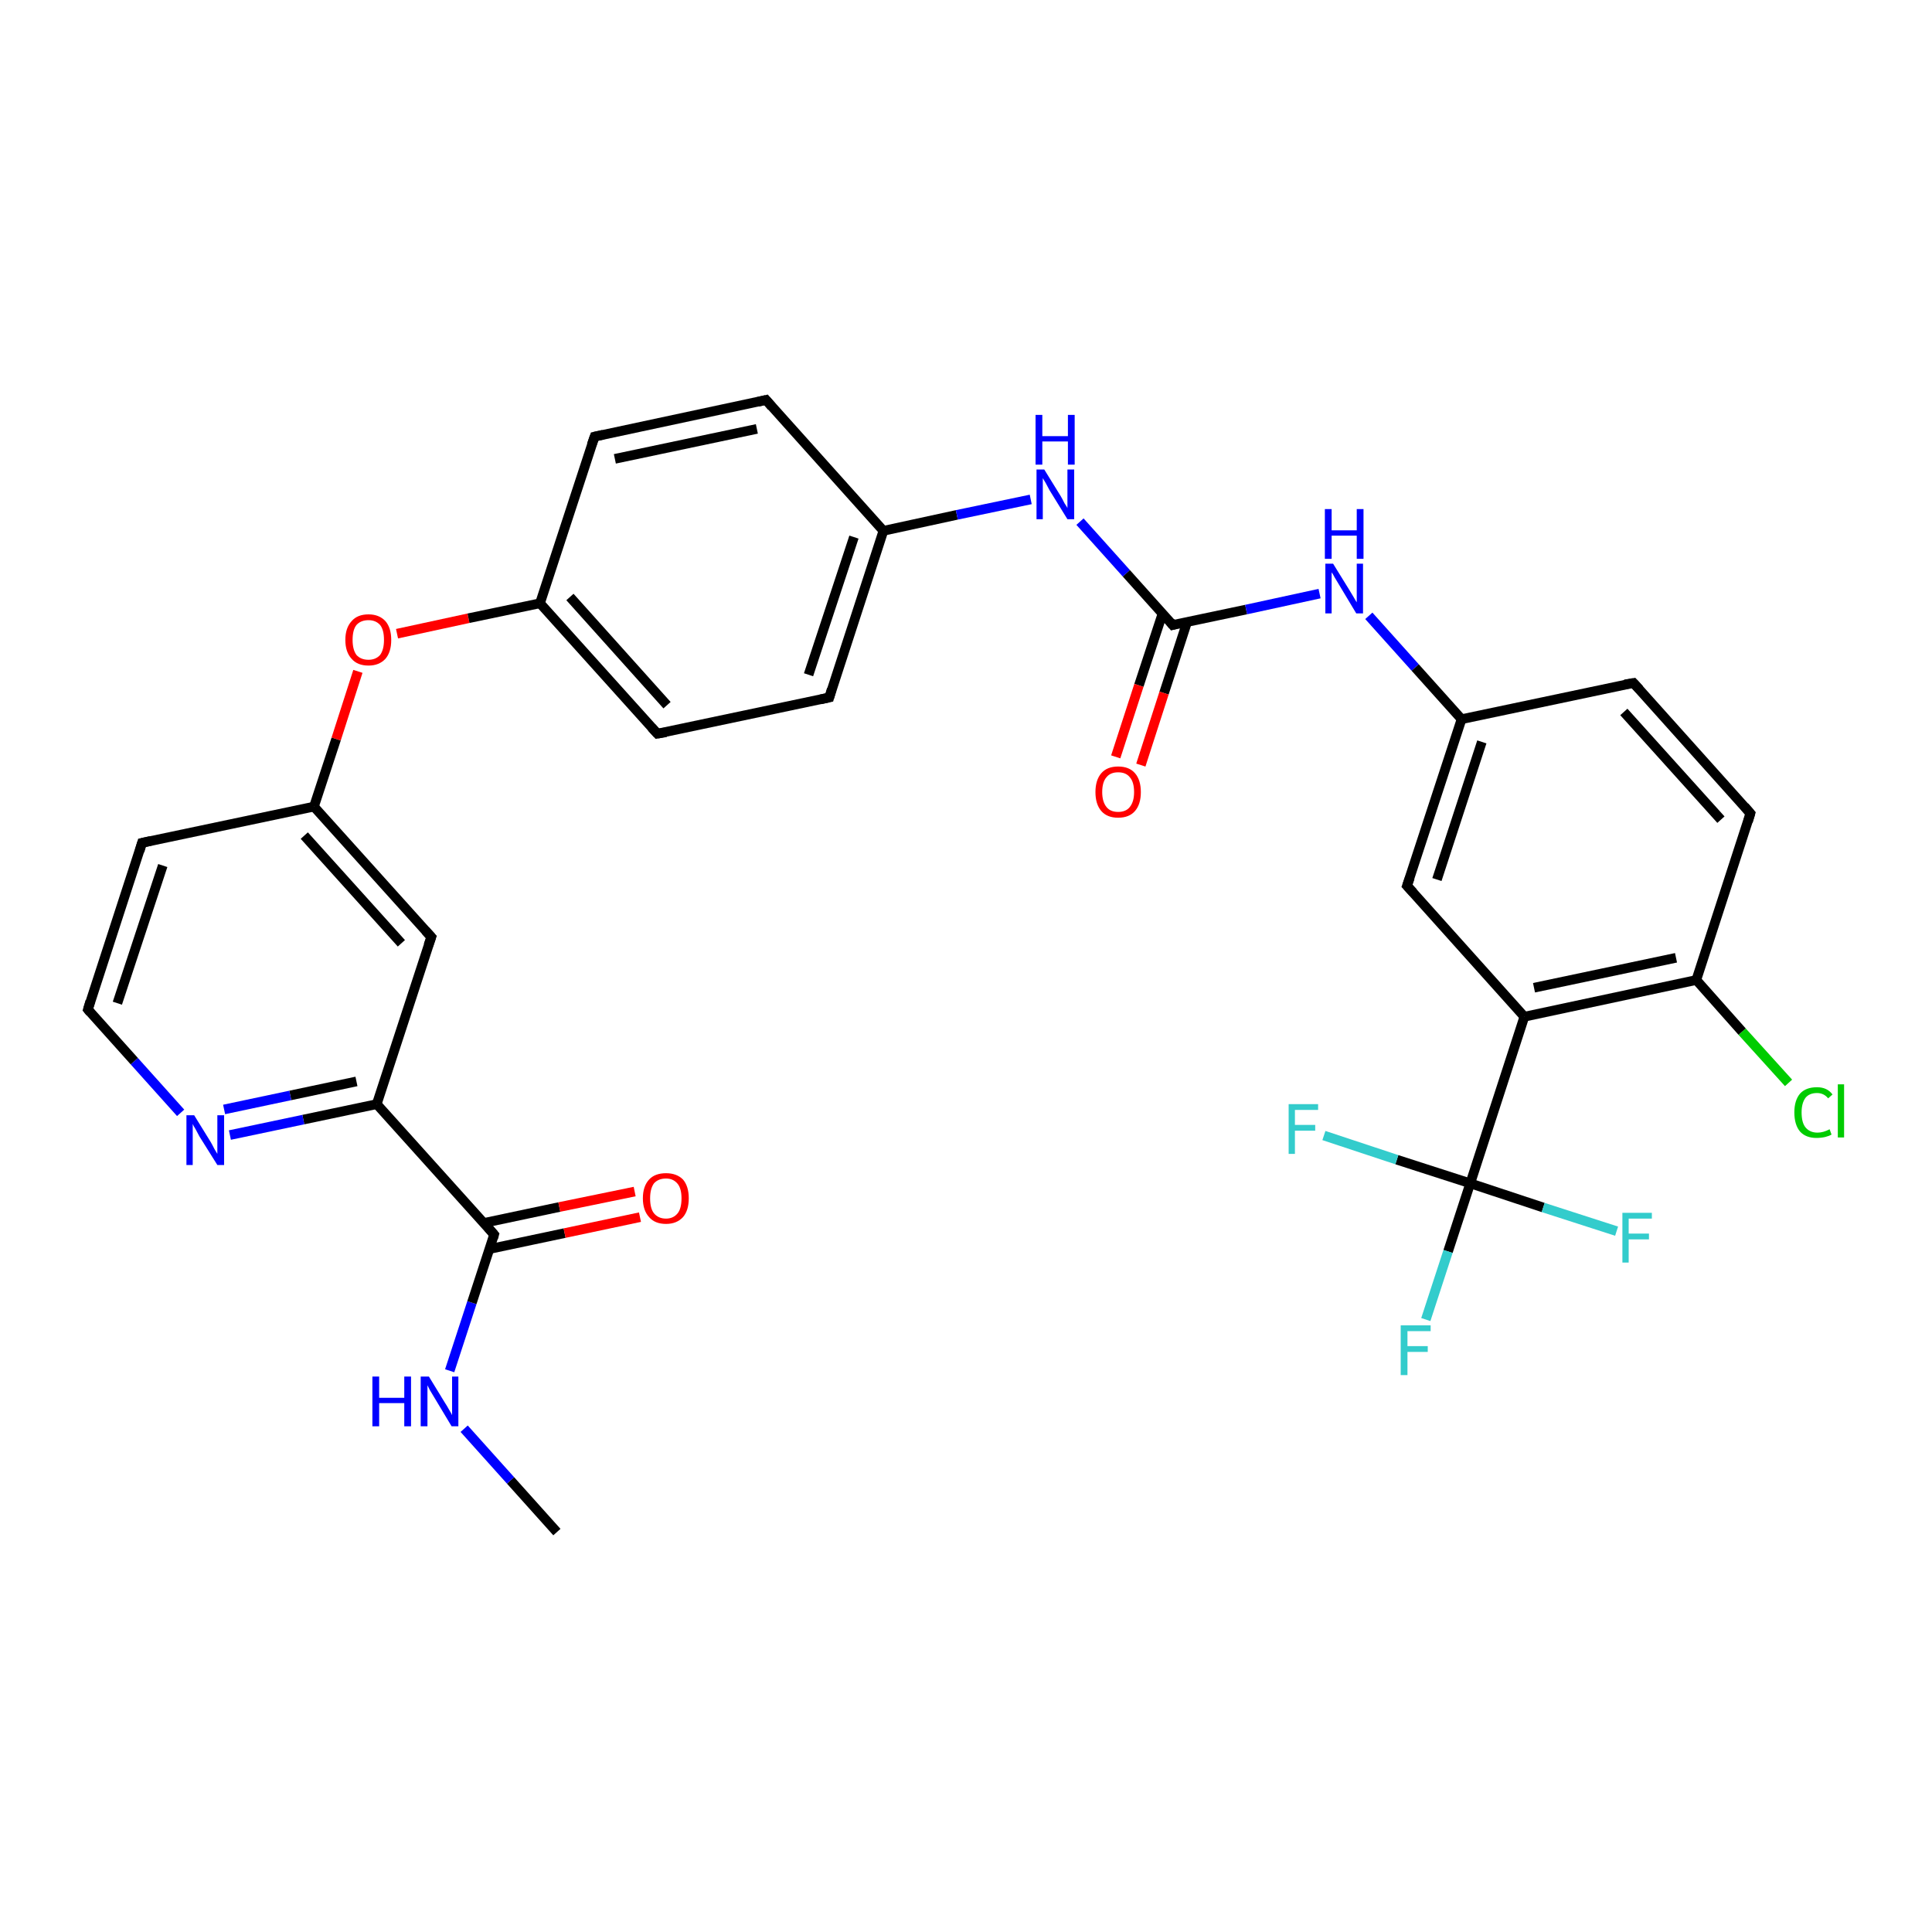 <?xml version='1.0' encoding='iso-8859-1'?>
<svg version='1.1' baseProfile='full'
              xmlns='http://www.w3.org/2000/svg'
                      xmlns:rdkit='http://www.rdkit.org/xml'
                      xmlns:xlink='http://www.w3.org/1999/xlink'
                  xml:space='preserve'
width='400px' height='400px' viewBox='0 0 400 400'>
<!-- END OF HEADER -->
<rect style='opacity:1.0;fill:#FFFFFF;stroke:none' width='400.0' height='400.0' x='0.0' y='0.0'> </rect>
<path class='bond-0 atom-0 atom-1' d='M 115.3,317.2 L 105.7,306.5' style='fill:none;fill-rule:evenodd;stroke:#000000;stroke-width:2.0px;stroke-linecap:butt;stroke-linejoin:miter;stroke-opacity:1' />
<path class='bond-0 atom-0 atom-1' d='M 105.7,306.5 L 96.1,295.8' style='fill:none;fill-rule:evenodd;stroke:#0000FF;stroke-width:2.0px;stroke-linecap:butt;stroke-linejoin:miter;stroke-opacity:1' />
<path class='bond-1 atom-1 atom-2' d='M 93.1,283.8 L 97.7,269.7' style='fill:none;fill-rule:evenodd;stroke:#0000FF;stroke-width:2.0px;stroke-linecap:butt;stroke-linejoin:miter;stroke-opacity:1' />
<path class='bond-1 atom-1 atom-2' d='M 97.7,269.7 L 102.3,255.6' style='fill:none;fill-rule:evenodd;stroke:#000000;stroke-width:2.0px;stroke-linecap:butt;stroke-linejoin:miter;stroke-opacity:1' />
<path class='bond-2 atom-2 atom-3' d='M 101.3,258.6 L 116.9,255.3' style='fill:none;fill-rule:evenodd;stroke:#000000;stroke-width:2.0px;stroke-linecap:butt;stroke-linejoin:miter;stroke-opacity:1' />
<path class='bond-2 atom-2 atom-3' d='M 116.9,255.3 L 132.5,252.0' style='fill:none;fill-rule:evenodd;stroke:#FF0000;stroke-width:2.0px;stroke-linecap:butt;stroke-linejoin:miter;stroke-opacity:1' />
<path class='bond-2 atom-2 atom-3' d='M 100.2,253.2 L 115.8,249.9' style='fill:none;fill-rule:evenodd;stroke:#000000;stroke-width:2.0px;stroke-linecap:butt;stroke-linejoin:miter;stroke-opacity:1' />
<path class='bond-2 atom-2 atom-3' d='M 115.8,249.9 L 131.4,246.7' style='fill:none;fill-rule:evenodd;stroke:#FF0000;stroke-width:2.0px;stroke-linecap:butt;stroke-linejoin:miter;stroke-opacity:1' />
<path class='bond-3 atom-2 atom-4' d='M 102.3,255.6 L 78.0,228.6' style='fill:none;fill-rule:evenodd;stroke:#000000;stroke-width:2.0px;stroke-linecap:butt;stroke-linejoin:miter;stroke-opacity:1' />
<path class='bond-4 atom-4 atom-5' d='M 78.0,228.6 L 62.8,231.8' style='fill:none;fill-rule:evenodd;stroke:#000000;stroke-width:2.0px;stroke-linecap:butt;stroke-linejoin:miter;stroke-opacity:1' />
<path class='bond-4 atom-4 atom-5' d='M 62.8,231.8 L 47.6,235.0' style='fill:none;fill-rule:evenodd;stroke:#0000FF;stroke-width:2.0px;stroke-linecap:butt;stroke-linejoin:miter;stroke-opacity:1' />
<path class='bond-4 atom-4 atom-5' d='M 73.8,223.9 L 60.1,226.8' style='fill:none;fill-rule:evenodd;stroke:#000000;stroke-width:2.0px;stroke-linecap:butt;stroke-linejoin:miter;stroke-opacity:1' />
<path class='bond-4 atom-4 atom-5' d='M 60.1,226.8 L 46.4,229.7' style='fill:none;fill-rule:evenodd;stroke:#0000FF;stroke-width:2.0px;stroke-linecap:butt;stroke-linejoin:miter;stroke-opacity:1' />
<path class='bond-5 atom-5 atom-6' d='M 37.4,230.4 L 27.8,219.7' style='fill:none;fill-rule:evenodd;stroke:#0000FF;stroke-width:2.0px;stroke-linecap:butt;stroke-linejoin:miter;stroke-opacity:1' />
<path class='bond-5 atom-5 atom-6' d='M 27.8,219.7 L 18.2,209.0' style='fill:none;fill-rule:evenodd;stroke:#000000;stroke-width:2.0px;stroke-linecap:butt;stroke-linejoin:miter;stroke-opacity:1' />
<path class='bond-6 atom-6 atom-7' d='M 18.2,209.0 L 29.4,174.5' style='fill:none;fill-rule:evenodd;stroke:#000000;stroke-width:2.0px;stroke-linecap:butt;stroke-linejoin:miter;stroke-opacity:1' />
<path class='bond-6 atom-6 atom-7' d='M 24.3,207.7 L 33.7,179.2' style='fill:none;fill-rule:evenodd;stroke:#000000;stroke-width:2.0px;stroke-linecap:butt;stroke-linejoin:miter;stroke-opacity:1' />
<path class='bond-7 atom-7 atom-8' d='M 29.4,174.5 L 65.0,167.0' style='fill:none;fill-rule:evenodd;stroke:#000000;stroke-width:2.0px;stroke-linecap:butt;stroke-linejoin:miter;stroke-opacity:1' />
<path class='bond-8 atom-8 atom-9' d='M 65.0,167.0 L 69.6,153.0' style='fill:none;fill-rule:evenodd;stroke:#000000;stroke-width:2.0px;stroke-linecap:butt;stroke-linejoin:miter;stroke-opacity:1' />
<path class='bond-8 atom-8 atom-9' d='M 69.6,153.0 L 74.1,139.0' style='fill:none;fill-rule:evenodd;stroke:#FF0000;stroke-width:2.0px;stroke-linecap:butt;stroke-linejoin:miter;stroke-opacity:1' />
<path class='bond-9 atom-9 atom-10' d='M 82.2,131.2 L 97.0,128.0' style='fill:none;fill-rule:evenodd;stroke:#FF0000;stroke-width:2.0px;stroke-linecap:butt;stroke-linejoin:miter;stroke-opacity:1' />
<path class='bond-9 atom-9 atom-10' d='M 97.0,128.0 L 111.8,124.9' style='fill:none;fill-rule:evenodd;stroke:#000000;stroke-width:2.0px;stroke-linecap:butt;stroke-linejoin:miter;stroke-opacity:1' />
<path class='bond-10 atom-10 atom-11' d='M 111.8,124.9 L 136.1,151.9' style='fill:none;fill-rule:evenodd;stroke:#000000;stroke-width:2.0px;stroke-linecap:butt;stroke-linejoin:miter;stroke-opacity:1' />
<path class='bond-10 atom-10 atom-11' d='M 118.0,123.6 L 138.1,146.0' style='fill:none;fill-rule:evenodd;stroke:#000000;stroke-width:2.0px;stroke-linecap:butt;stroke-linejoin:miter;stroke-opacity:1' />
<path class='bond-11 atom-11 atom-12' d='M 136.1,151.9 L 171.7,144.4' style='fill:none;fill-rule:evenodd;stroke:#000000;stroke-width:2.0px;stroke-linecap:butt;stroke-linejoin:miter;stroke-opacity:1' />
<path class='bond-12 atom-12 atom-13' d='M 171.7,144.4 L 182.9,109.9' style='fill:none;fill-rule:evenodd;stroke:#000000;stroke-width:2.0px;stroke-linecap:butt;stroke-linejoin:miter;stroke-opacity:1' />
<path class='bond-12 atom-12 atom-13' d='M 167.4,139.7 L 176.8,111.2' style='fill:none;fill-rule:evenodd;stroke:#000000;stroke-width:2.0px;stroke-linecap:butt;stroke-linejoin:miter;stroke-opacity:1' />
<path class='bond-13 atom-13 atom-14' d='M 182.9,109.9 L 198.1,106.6' style='fill:none;fill-rule:evenodd;stroke:#000000;stroke-width:2.0px;stroke-linecap:butt;stroke-linejoin:miter;stroke-opacity:1' />
<path class='bond-13 atom-13 atom-14' d='M 198.1,106.6 L 213.4,103.4' style='fill:none;fill-rule:evenodd;stroke:#0000FF;stroke-width:2.0px;stroke-linecap:butt;stroke-linejoin:miter;stroke-opacity:1' />
<path class='bond-14 atom-14 atom-15' d='M 223.6,108.0 L 233.2,118.7' style='fill:none;fill-rule:evenodd;stroke:#0000FF;stroke-width:2.0px;stroke-linecap:butt;stroke-linejoin:miter;stroke-opacity:1' />
<path class='bond-14 atom-14 atom-15' d='M 233.2,118.7 L 242.8,129.4' style='fill:none;fill-rule:evenodd;stroke:#000000;stroke-width:2.0px;stroke-linecap:butt;stroke-linejoin:miter;stroke-opacity:1' />
<path class='bond-15 atom-15 atom-16' d='M 240.7,127.0 L 235.8,141.9' style='fill:none;fill-rule:evenodd;stroke:#000000;stroke-width:2.0px;stroke-linecap:butt;stroke-linejoin:miter;stroke-opacity:1' />
<path class='bond-15 atom-15 atom-16' d='M 235.8,141.9 L 231.0,156.7' style='fill:none;fill-rule:evenodd;stroke:#FF0000;stroke-width:2.0px;stroke-linecap:butt;stroke-linejoin:miter;stroke-opacity:1' />
<path class='bond-15 atom-15 atom-16' d='M 245.8,128.7 L 241.0,143.5' style='fill:none;fill-rule:evenodd;stroke:#000000;stroke-width:2.0px;stroke-linecap:butt;stroke-linejoin:miter;stroke-opacity:1' />
<path class='bond-15 atom-15 atom-16' d='M 241.0,143.5 L 236.2,158.4' style='fill:none;fill-rule:evenodd;stroke:#FF0000;stroke-width:2.0px;stroke-linecap:butt;stroke-linejoin:miter;stroke-opacity:1' />
<path class='bond-16 atom-15 atom-17' d='M 242.8,129.4 L 258.0,126.2' style='fill:none;fill-rule:evenodd;stroke:#000000;stroke-width:2.0px;stroke-linecap:butt;stroke-linejoin:miter;stroke-opacity:1' />
<path class='bond-16 atom-15 atom-17' d='M 258.0,126.2 L 273.2,122.9' style='fill:none;fill-rule:evenodd;stroke:#0000FF;stroke-width:2.0px;stroke-linecap:butt;stroke-linejoin:miter;stroke-opacity:1' />
<path class='bond-17 atom-17 atom-18' d='M 283.4,127.5 L 293.0,138.2' style='fill:none;fill-rule:evenodd;stroke:#0000FF;stroke-width:2.0px;stroke-linecap:butt;stroke-linejoin:miter;stroke-opacity:1' />
<path class='bond-17 atom-17 atom-18' d='M 293.0,138.2 L 302.6,148.9' style='fill:none;fill-rule:evenodd;stroke:#000000;stroke-width:2.0px;stroke-linecap:butt;stroke-linejoin:miter;stroke-opacity:1' />
<path class='bond-18 atom-18 atom-19' d='M 302.6,148.9 L 291.3,183.4' style='fill:none;fill-rule:evenodd;stroke:#000000;stroke-width:2.0px;stroke-linecap:butt;stroke-linejoin:miter;stroke-opacity:1' />
<path class='bond-18 atom-18 atom-19' d='M 306.8,153.6 L 297.5,182.1' style='fill:none;fill-rule:evenodd;stroke:#000000;stroke-width:2.0px;stroke-linecap:butt;stroke-linejoin:miter;stroke-opacity:1' />
<path class='bond-19 atom-19 atom-20' d='M 291.3,183.4 L 315.6,210.5' style='fill:none;fill-rule:evenodd;stroke:#000000;stroke-width:2.0px;stroke-linecap:butt;stroke-linejoin:miter;stroke-opacity:1' />
<path class='bond-20 atom-20 atom-21' d='M 315.6,210.5 L 351.2,202.9' style='fill:none;fill-rule:evenodd;stroke:#000000;stroke-width:2.0px;stroke-linecap:butt;stroke-linejoin:miter;stroke-opacity:1' />
<path class='bond-20 atom-20 atom-21' d='M 317.6,204.5 L 347.0,198.3' style='fill:none;fill-rule:evenodd;stroke:#000000;stroke-width:2.0px;stroke-linecap:butt;stroke-linejoin:miter;stroke-opacity:1' />
<path class='bond-21 atom-21 atom-22' d='M 351.2,202.9 L 360.7,213.6' style='fill:none;fill-rule:evenodd;stroke:#000000;stroke-width:2.0px;stroke-linecap:butt;stroke-linejoin:miter;stroke-opacity:1' />
<path class='bond-21 atom-21 atom-22' d='M 360.7,213.6 L 370.3,224.2' style='fill:none;fill-rule:evenodd;stroke:#00CC00;stroke-width:2.0px;stroke-linecap:butt;stroke-linejoin:miter;stroke-opacity:1' />
<path class='bond-22 atom-21 atom-23' d='M 351.2,202.9 L 362.4,168.4' style='fill:none;fill-rule:evenodd;stroke:#000000;stroke-width:2.0px;stroke-linecap:butt;stroke-linejoin:miter;stroke-opacity:1' />
<path class='bond-23 atom-23 atom-24' d='M 362.4,168.4 L 338.2,141.4' style='fill:none;fill-rule:evenodd;stroke:#000000;stroke-width:2.0px;stroke-linecap:butt;stroke-linejoin:miter;stroke-opacity:1' />
<path class='bond-23 atom-23 atom-24' d='M 356.3,169.7 L 336.2,147.4' style='fill:none;fill-rule:evenodd;stroke:#000000;stroke-width:2.0px;stroke-linecap:butt;stroke-linejoin:miter;stroke-opacity:1' />
<path class='bond-24 atom-20 atom-25' d='M 315.6,210.5 L 304.4,245.0' style='fill:none;fill-rule:evenodd;stroke:#000000;stroke-width:2.0px;stroke-linecap:butt;stroke-linejoin:miter;stroke-opacity:1' />
<path class='bond-25 atom-25 atom-26' d='M 304.4,245.0 L 299.8,259.1' style='fill:none;fill-rule:evenodd;stroke:#000000;stroke-width:2.0px;stroke-linecap:butt;stroke-linejoin:miter;stroke-opacity:1' />
<path class='bond-25 atom-25 atom-26' d='M 299.8,259.1 L 295.2,273.2' style='fill:none;fill-rule:evenodd;stroke:#33CCCC;stroke-width:2.0px;stroke-linecap:butt;stroke-linejoin:miter;stroke-opacity:1' />
<path class='bond-26 atom-25 atom-27' d='M 304.4,245.0 L 289.2,240.1' style='fill:none;fill-rule:evenodd;stroke:#000000;stroke-width:2.0px;stroke-linecap:butt;stroke-linejoin:miter;stroke-opacity:1' />
<path class='bond-26 atom-25 atom-27' d='M 289.2,240.1 L 274.1,235.1' style='fill:none;fill-rule:evenodd;stroke:#33CCCC;stroke-width:2.0px;stroke-linecap:butt;stroke-linejoin:miter;stroke-opacity:1' />
<path class='bond-27 atom-25 atom-28' d='M 304.4,245.0 L 319.5,250.0' style='fill:none;fill-rule:evenodd;stroke:#000000;stroke-width:2.0px;stroke-linecap:butt;stroke-linejoin:miter;stroke-opacity:1' />
<path class='bond-27 atom-25 atom-28' d='M 319.5,250.0 L 334.7,254.9' style='fill:none;fill-rule:evenodd;stroke:#33CCCC;stroke-width:2.0px;stroke-linecap:butt;stroke-linejoin:miter;stroke-opacity:1' />
<path class='bond-28 atom-13 atom-29' d='M 182.9,109.9 L 158.6,82.8' style='fill:none;fill-rule:evenodd;stroke:#000000;stroke-width:2.0px;stroke-linecap:butt;stroke-linejoin:miter;stroke-opacity:1' />
<path class='bond-29 atom-29 atom-30' d='M 158.6,82.8 L 123.1,90.4' style='fill:none;fill-rule:evenodd;stroke:#000000;stroke-width:2.0px;stroke-linecap:butt;stroke-linejoin:miter;stroke-opacity:1' />
<path class='bond-29 atom-29 atom-30' d='M 156.7,88.8 L 127.3,95.0' style='fill:none;fill-rule:evenodd;stroke:#000000;stroke-width:2.0px;stroke-linecap:butt;stroke-linejoin:miter;stroke-opacity:1' />
<path class='bond-30 atom-8 atom-31' d='M 65.0,167.0 L 89.3,194.0' style='fill:none;fill-rule:evenodd;stroke:#000000;stroke-width:2.0px;stroke-linecap:butt;stroke-linejoin:miter;stroke-opacity:1' />
<path class='bond-30 atom-8 atom-31' d='M 63.0,173.0 L 83.1,195.3' style='fill:none;fill-rule:evenodd;stroke:#000000;stroke-width:2.0px;stroke-linecap:butt;stroke-linejoin:miter;stroke-opacity:1' />
<path class='bond-31 atom-31 atom-4' d='M 89.3,194.0 L 78.0,228.6' style='fill:none;fill-rule:evenodd;stroke:#000000;stroke-width:2.0px;stroke-linecap:butt;stroke-linejoin:miter;stroke-opacity:1' />
<path class='bond-32 atom-30 atom-10' d='M 123.1,90.4 L 111.8,124.9' style='fill:none;fill-rule:evenodd;stroke:#000000;stroke-width:2.0px;stroke-linecap:butt;stroke-linejoin:miter;stroke-opacity:1' />
<path class='bond-33 atom-24 atom-18' d='M 338.2,141.4 L 302.6,148.9' style='fill:none;fill-rule:evenodd;stroke:#000000;stroke-width:2.0px;stroke-linecap:butt;stroke-linejoin:miter;stroke-opacity:1' />
<path d='M 102.1,256.3 L 102.3,255.6 L 101.1,254.2' style='fill:none;stroke:#000000;stroke-width:2.0px;stroke-linecap:butt;stroke-linejoin:miter;stroke-opacity:1;' />
<path d='M 18.7,209.6 L 18.2,209.0 L 18.7,207.3' style='fill:none;stroke:#000000;stroke-width:2.0px;stroke-linecap:butt;stroke-linejoin:miter;stroke-opacity:1;' />
<path d='M 28.9,176.2 L 29.4,174.5 L 31.2,174.1' style='fill:none;stroke:#000000;stroke-width:2.0px;stroke-linecap:butt;stroke-linejoin:miter;stroke-opacity:1;' />
<path d='M 134.9,150.6 L 136.1,151.9 L 137.9,151.6' style='fill:none;stroke:#000000;stroke-width:2.0px;stroke-linecap:butt;stroke-linejoin:miter;stroke-opacity:1;' />
<path d='M 169.9,144.8 L 171.7,144.4 L 172.2,142.7' style='fill:none;stroke:#000000;stroke-width:2.0px;stroke-linecap:butt;stroke-linejoin:miter;stroke-opacity:1;' />
<path d='M 242.3,128.8 L 242.8,129.4 L 243.5,129.2' style='fill:none;stroke:#000000;stroke-width:2.0px;stroke-linecap:butt;stroke-linejoin:miter;stroke-opacity:1;' />
<path d='M 291.9,181.7 L 291.3,183.4 L 292.6,184.8' style='fill:none;stroke:#000000;stroke-width:2.0px;stroke-linecap:butt;stroke-linejoin:miter;stroke-opacity:1;' />
<path d='M 361.9,170.1 L 362.4,168.4 L 361.2,167.0' style='fill:none;stroke:#000000;stroke-width:2.0px;stroke-linecap:butt;stroke-linejoin:miter;stroke-opacity:1;' />
<path d='M 339.4,142.7 L 338.2,141.4 L 336.4,141.7' style='fill:none;stroke:#000000;stroke-width:2.0px;stroke-linecap:butt;stroke-linejoin:miter;stroke-opacity:1;' />
<path d='M 159.8,84.2 L 158.6,82.8 L 156.9,83.2' style='fill:none;stroke:#000000;stroke-width:2.0px;stroke-linecap:butt;stroke-linejoin:miter;stroke-opacity:1;' />
<path d='M 124.9,90.0 L 123.1,90.4 L 122.5,92.1' style='fill:none;stroke:#000000;stroke-width:2.0px;stroke-linecap:butt;stroke-linejoin:miter;stroke-opacity:1;' />
<path d='M 88.1,192.7 L 89.3,194.0 L 88.7,195.7' style='fill:none;stroke:#000000;stroke-width:2.0px;stroke-linecap:butt;stroke-linejoin:miter;stroke-opacity:1;' />
<path class='atom-1' d='M 77.1 285.0
L 78.5 285.0
L 78.5 289.4
L 83.7 289.4
L 83.7 285.0
L 85.1 285.0
L 85.1 295.3
L 83.7 295.3
L 83.7 290.5
L 78.5 290.5
L 78.5 295.3
L 77.1 295.3
L 77.1 285.0
' fill='#0000FF'/>
<path class='atom-1' d='M 88.8 285.0
L 92.1 290.4
Q 92.5 291.0, 93.0 291.9
Q 93.6 292.9, 93.6 293.0
L 93.6 285.0
L 94.9 285.0
L 94.9 295.3
L 93.5 295.3
L 89.9 289.3
Q 89.5 288.6, 89.0 287.8
Q 88.6 287.0, 88.5 286.8
L 88.5 295.3
L 87.1 295.3
L 87.1 285.0
L 88.8 285.0
' fill='#0000FF'/>
<path class='atom-3' d='M 133.1 248.1
Q 133.1 245.6, 134.4 244.2
Q 135.6 242.9, 137.9 242.9
Q 140.1 242.9, 141.4 244.2
Q 142.6 245.6, 142.6 248.1
Q 142.6 250.6, 141.4 252.0
Q 140.1 253.4, 137.9 253.4
Q 135.6 253.4, 134.4 252.0
Q 133.1 250.6, 133.1 248.1
M 137.9 252.3
Q 139.4 252.3, 140.3 251.2
Q 141.1 250.2, 141.1 248.1
Q 141.1 246.1, 140.3 245.1
Q 139.4 244.0, 137.9 244.0
Q 136.3 244.0, 135.4 245.0
Q 134.6 246.1, 134.6 248.1
Q 134.6 250.2, 135.4 251.2
Q 136.3 252.3, 137.9 252.3
' fill='#FF0000'/>
<path class='atom-5' d='M 40.2 230.9
L 43.6 236.4
Q 43.9 236.9, 44.4 237.9
Q 45.0 238.9, 45.0 238.9
L 45.0 230.9
L 46.4 230.9
L 46.4 241.2
L 45.0 241.2
L 41.3 235.3
Q 40.9 234.6, 40.5 233.8
Q 40.0 233.0, 39.9 232.7
L 39.9 241.2
L 38.6 241.2
L 38.6 230.9
L 40.2 230.9
' fill='#0000FF'/>
<path class='atom-9' d='M 71.5 132.5
Q 71.5 130.0, 72.8 128.6
Q 74.0 127.2, 76.3 127.2
Q 78.5 127.2, 79.8 128.6
Q 81.0 130.0, 81.0 132.5
Q 81.0 135.0, 79.8 136.4
Q 78.5 137.8, 76.3 137.8
Q 74.0 137.8, 72.8 136.4
Q 71.5 135.0, 71.5 132.5
M 76.3 136.6
Q 77.8 136.6, 78.7 135.6
Q 79.5 134.5, 79.5 132.5
Q 79.5 130.4, 78.7 129.4
Q 77.8 128.4, 76.3 128.4
Q 74.7 128.4, 73.8 129.4
Q 73.0 130.4, 73.0 132.5
Q 73.0 134.5, 73.8 135.6
Q 74.7 136.6, 76.3 136.6
' fill='#FF0000'/>
<path class='atom-14' d='M 216.2 97.2
L 219.6 102.7
Q 219.9 103.2, 220.4 104.2
Q 221.0 105.1, 221.0 105.2
L 221.0 97.2
L 222.4 97.2
L 222.4 107.5
L 221.0 107.5
L 217.3 101.5
Q 216.9 100.8, 216.5 100.0
Q 216.0 99.2, 215.9 99.0
L 215.9 107.5
L 214.6 107.5
L 214.6 97.2
L 216.2 97.2
' fill='#0000FF'/>
<path class='atom-14' d='M 214.4 85.9
L 215.8 85.9
L 215.8 90.3
L 221.1 90.3
L 221.1 85.9
L 222.5 85.9
L 222.5 96.2
L 221.1 96.2
L 221.1 91.4
L 215.8 91.4
L 215.8 96.2
L 214.4 96.2
L 214.4 85.9
' fill='#0000FF'/>
<path class='atom-16' d='M 226.8 164.0
Q 226.8 161.5, 228.0 160.1
Q 229.2 158.7, 231.5 158.7
Q 233.8 158.7, 235.0 160.1
Q 236.2 161.5, 236.2 164.0
Q 236.2 166.5, 235.0 167.9
Q 233.8 169.3, 231.5 169.3
Q 229.2 169.3, 228.0 167.9
Q 226.8 166.5, 226.8 164.0
M 231.5 168.1
Q 233.1 168.1, 233.9 167.1
Q 234.8 166.0, 234.8 164.0
Q 234.8 161.9, 233.9 160.9
Q 233.1 159.9, 231.5 159.9
Q 229.9 159.9, 229.1 160.9
Q 228.2 161.9, 228.2 164.0
Q 228.2 166.0, 229.1 167.1
Q 229.9 168.1, 231.5 168.1
' fill='#FF0000'/>
<path class='atom-17' d='M 276.0 116.7
L 279.4 122.2
Q 279.7 122.7, 280.3 123.7
Q 280.8 124.6, 280.9 124.7
L 280.9 116.7
L 282.2 116.7
L 282.2 127.0
L 280.8 127.0
L 277.2 121.0
Q 276.8 120.3, 276.3 119.5
Q 275.9 118.7, 275.7 118.5
L 275.7 127.0
L 274.4 127.0
L 274.4 116.7
L 276.0 116.7
' fill='#0000FF'/>
<path class='atom-17' d='M 274.3 105.4
L 275.7 105.4
L 275.7 109.8
L 280.9 109.8
L 280.9 105.4
L 282.3 105.4
L 282.3 115.7
L 280.9 115.7
L 280.9 110.9
L 275.7 110.9
L 275.7 115.7
L 274.3 115.7
L 274.3 105.4
' fill='#0000FF'/>
<path class='atom-22' d='M 371.5 230.3
Q 371.5 227.8, 372.7 226.4
Q 373.9 225.1, 376.2 225.1
Q 378.3 225.1, 379.4 226.6
L 378.5 227.4
Q 377.6 226.3, 376.2 226.3
Q 374.6 226.3, 373.8 227.3
Q 373.0 228.4, 373.0 230.3
Q 373.0 232.4, 373.8 233.4
Q 374.7 234.5, 376.3 234.5
Q 377.5 234.5, 378.8 233.8
L 379.2 234.9
Q 378.7 235.2, 377.9 235.4
Q 377.0 235.6, 376.1 235.6
Q 373.9 235.6, 372.7 234.3
Q 371.5 232.9, 371.5 230.3
' fill='#00CC00'/>
<path class='atom-22' d='M 380.5 224.5
L 381.8 224.5
L 381.8 235.5
L 380.5 235.5
L 380.5 224.5
' fill='#00CC00'/>
<path class='atom-26' d='M 290.0 274.4
L 296.2 274.4
L 296.2 275.6
L 291.4 275.6
L 291.4 278.7
L 295.6 278.7
L 295.6 279.9
L 291.4 279.9
L 291.4 284.7
L 290.0 284.7
L 290.0 274.4
' fill='#33CCCC'/>
<path class='atom-27' d='M 266.8 228.6
L 272.9 228.6
L 272.9 229.8
L 268.1 229.8
L 268.1 232.9
L 272.3 232.9
L 272.3 234.1
L 268.1 234.1
L 268.1 238.9
L 266.8 238.9
L 266.8 228.6
' fill='#33CCCC'/>
<path class='atom-28' d='M 335.9 251.1
L 342.0 251.1
L 342.0 252.3
L 337.2 252.3
L 337.2 255.4
L 341.4 255.4
L 341.4 256.6
L 337.2 256.6
L 337.2 261.4
L 335.9 261.4
L 335.9 251.1
' fill='#33CCCC'/>
</svg>

